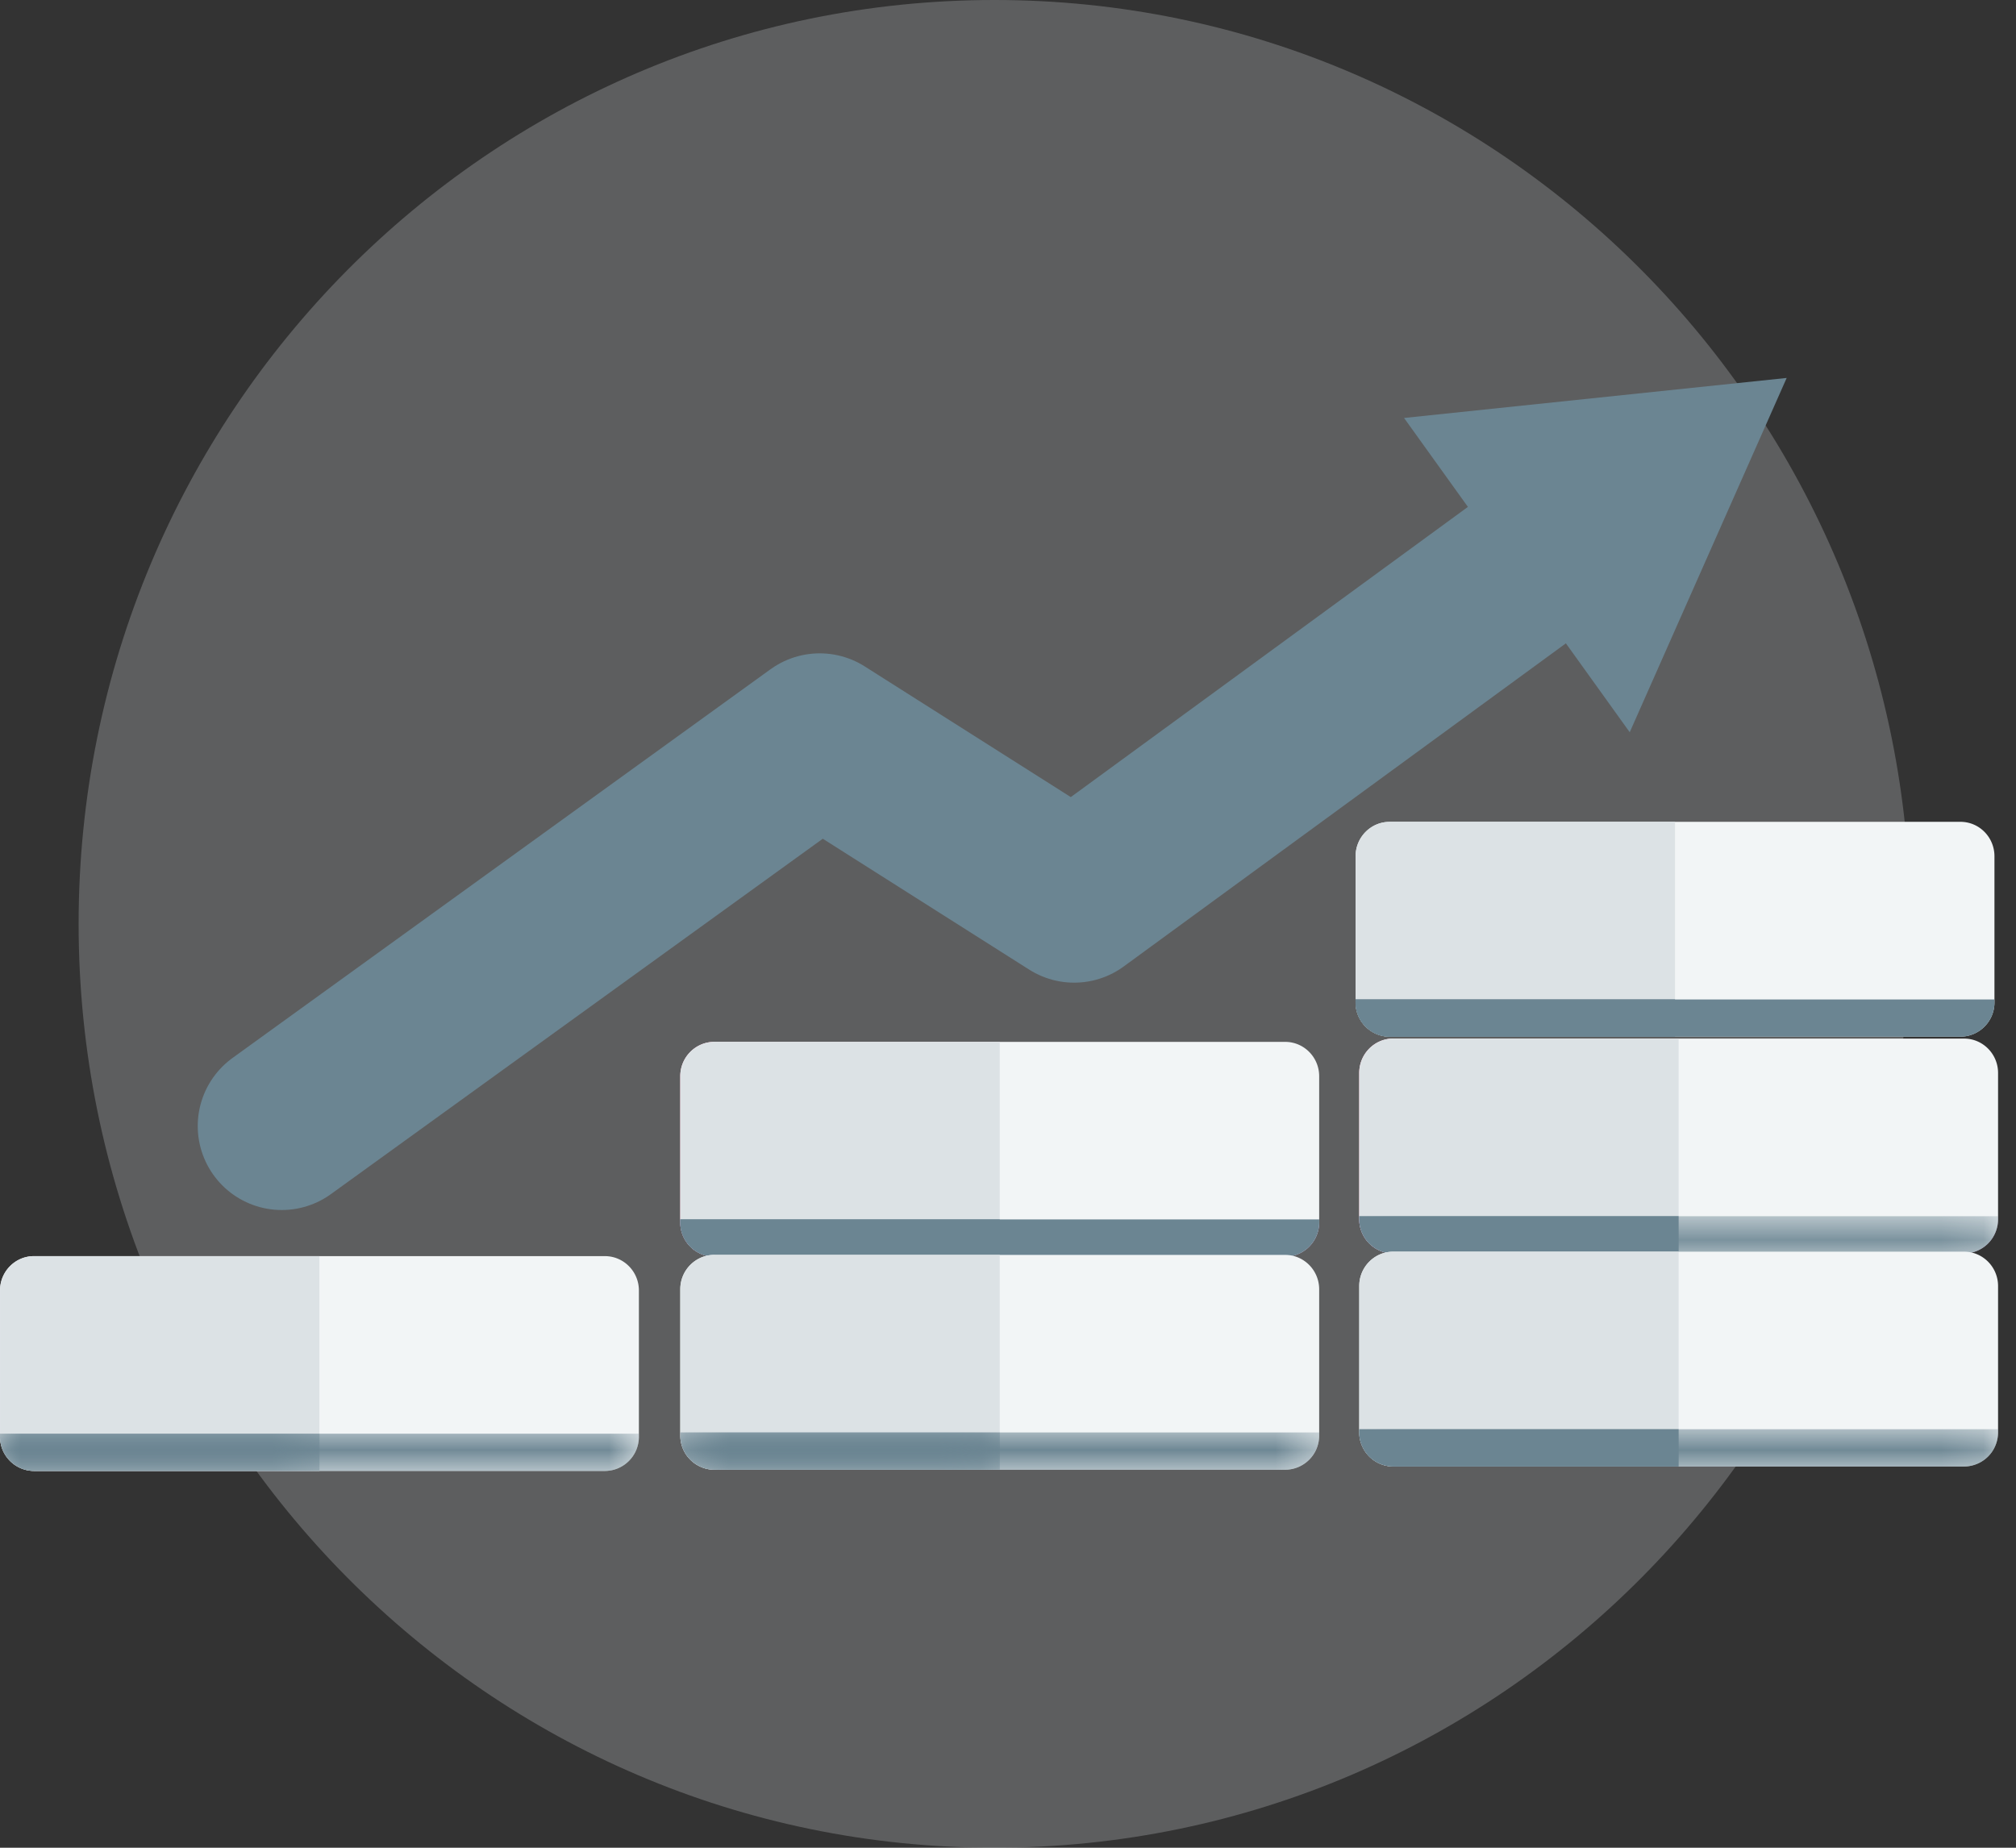 <svg xmlns="http://www.w3.org/2000/svg" xmlns:xlink="http://www.w3.org/1999/xlink" width="48" height="44" viewBox="0 0 48 44">
    <rect x="0" y="0" width="48" height="44" fill="#333333" stroke="none"/>
    <defs>
        <path id="a" d="M.645.876h15.213v1H.645z"/>
        <path id="c" d="M.645.876h15.213v1H.645z"/>
        <path id="e" d="M.645.95h15.213v1H.645z"/>
        <path id="g" d="M.339.027H15.55V1H.34z"/>
        <path id="i" d="M.339.027h7.607V1H.339z"/>
        <path id="k" d="M0 .056h15.213V1H0z"/>
        <path id="m" d="M0 .056h7.607V1H0z"/>
    </defs>
    <g fill="none" fill-rule="evenodd">
        <path d="M0-2h48v48H0z"/>
        <path fill="#DCE2E5" d="M45.482 22c0 12.15-9.762 22-21.805 22S1.872 34.15 1.872 22 11.634 0 23.677 0s21.805 9.85 21.805 22" opacity=".25"/>
        <path fill="#C6426E" d="M33.173 24.732h6.794v5.116h-6.794a.814.814 0 0 1-.81-.818v-3.48c0-.451.362-.818.81-.818"/>
        <g transform="translate(31.716 28.028)">
            <mask id="b" fill="#fff">
                <use xlink:href="#a"/>
            </mask>
            <path fill="#642B73" d="M15.858.932v.07a.815.815 0 0 1-.81.819H1.457A.816.816 0 0 1 .644 1V.933h15.213z" mask="url(#b)"/>
        </g>
        <path fill="#642B73" d="M39.967 29.848h-6.794a.814.814 0 0 1-.811-.818v-.07h7.605v.888z"/>
        <path fill="#F2F5F6" d="M33.087 19.57h13.59c.448 0 .81.367.81.82v3.478a.814.814 0 0 1-.81.818h-13.59a.814.814 0 0 1-.811-.818V20.39c0-.452.363-.819.81-.819"/>
        <path fill="#DCE2E5" d="M33.087 19.57h6.794v5.116h-6.794a.814.814 0 0 1-.811-.818V20.39c0-.452.363-.819.81-.819"/>
        <path fill="#6B8592" d="M47.488 23.799v.069a.815.815 0 0 1-.81.819H33.086a.816.816 0 0 1-.812-.82V23.8h15.213z"/>
        <path fill="#6B8592" d="M39.882 24.687h-6.795a.814.814 0 0 1-.812-.819v-.07h7.607v.889z"/>
        <path fill="#F2F5F6" d="M33.173 24.732h13.59c.448 0 .81.367.81.819v3.479a.815.815 0 0 1-.81.819h-13.59a.815.815 0 0 1-.81-.82v-3.478c0-.452.362-.82.81-.82"/>
        <path fill="#DCE2E5" d="M33.173 24.732h6.794v5.116h-6.794a.814.814 0 0 1-.81-.818v-3.48c0-.451.362-.818.81-.818"/>
        <g transform="translate(31.716 28.028)">
            <mask id="d" fill="#fff">
                <use xlink:href="#c"/>
            </mask>
            <path fill="#6B8592" d="M15.858.932v.07a.815.815 0 0 1-.81.819H1.457A.816.816 0 0 1 .644 1V.933h15.213z" mask="url(#d)"/>
        </g>
        <path fill="#6B8592" d="M39.967 29.848h-6.794a.814.814 0 0 1-.811-.818v-.07h7.605v.888z"/>
        <path fill="#F2F5F6" d="M33.173 29.806h13.59c.448 0 .81.367.81.819v3.479a.814.814 0 0 1-.81.818h-13.59a.814.814 0 0 1-.81-.818v-3.48c0-.451.362-.818.81-.818"/>
        <path fill="#DCE2E5" d="M33.173 29.806h6.794v5.116h-6.794a.814.814 0 0 1-.81-.818v-3.48c0-.451.362-.818.81-.818"/>
        <g transform="translate(31.716 33.028)">
            <mask id="f" fill="#fff">
                <use xlink:href="#e"/>
            </mask>
            <path fill="#6B8592" d="M15.858 1.006v.07a.815.815 0 0 1-.81.818H1.457a.816.816 0 0 1-.813-.819v-.069h15.213z" mask="url(#f)"/>
        </g>
        <path fill="#6B8592" d="M39.967 34.922h-6.794a.814.814 0 0 1-.811-.818v-.07h7.605v.888z"/>
        <path fill="#C6426E" d="M17.009 24.81h6.794v5.116H17.01a.815.815 0 0 1-.812-.82v-3.479c0-.451.364-.817.812-.817"/>
        <path fill="#642B73" d="M31.41 29.038v.069a.815.815 0 0 1-.811.819h-13.59a.817.817 0 0 1-.812-.819v-.069h15.212z"/>
        <path fill="#642B73" d="M23.804 29.926h-6.795a.816.816 0 0 1-.812-.82v-.068h7.607v.888z"/>
        <path fill="#F2F5F6" d="M17.009 24.81h13.59c.447 0 .81.366.81.818v3.479a.814.814 0 0 1-.81.819h-13.59a.815.815 0 0 1-.812-.82v-3.479c0-.451.364-.817.812-.817"/>
        <path fill="#DCE2E5" d="M17.009 24.81h6.794v5.116H17.01a.815.815 0 0 1-.812-.82v-3.479c0-.451.364-.817.812-.817"/>
        <path fill="#6B8592" d="M31.41 29.038v.069a.815.815 0 0 1-.811.819h-13.59a.817.817 0 0 1-.812-.819v-.069h15.212z"/>
        <path fill="#6B8592" d="M23.804 29.926h-6.795a.816.816 0 0 1-.812-.82v-.068h7.607v.888z"/>
        <path fill="#F2F5F6" d="M17.009 29.883h13.59c.447 0 .81.367.81.819v3.479a.814.814 0 0 1-.81.818h-13.59a.815.815 0 0 1-.812-.818V30.7c0-.451.364-.818.812-.818"/>
        <path fill="#DCE2E5" d="M17.009 29.883h6.794v5.116H17.01a.815.815 0 0 1-.812-.818V30.7c0-.451.364-.818.812-.818"/>
        <g transform="translate(15.858 34.028)">
            <mask id="h" fill="#fff">
                <use xlink:href="#g"/>
            </mask>
            <path fill="#6B8592" d="M15.551.083v.07a.815.815 0 0 1-.81.818H1.15A.817.817 0 0 1 .34.152V.083H15.55z" mask="url(#h)"/>
        </g>
        <g transform="translate(15.858 34.028)">
            <mask id="j" fill="#fff">
                <use xlink:href="#i"/>
            </mask>
            <path fill="#6B8592" d="M7.946.971H1.15A.815.815 0 0 1 .34.153v-.07h7.607v.888z" mask="url(#j)"/>
        </g>
        <path fill="#F2F5F6" d="M.811 29.912h13.59c.449 0 .811.367.811.819v3.479a.814.814 0 0 1-.81.818H.812A.814.814 0 0 1 0 34.21v-3.48c0-.451.362-.818.81-.818"/>
        <path fill="#DCE2E5" d="M.811 29.912h6.794v5.116H.811a.814.814 0 0 1-.81-.818v-3.48c0-.451.362-.818.81-.818"/>
        <g transform="translate(0 34.028)">
            <mask id="l" fill="#fff">
                <use xlink:href="#k"/>
            </mask>
            <path fill="#6B8592" d="M15.213.112v.07a.815.815 0 0 1-.811.818H.812A.816.816 0 0 1 0 .181V.112h15.213z" mask="url(#l)"/>
        </g>
        <g transform="translate(0 34.028)">
            <mask id="n" fill="#fff">
                <use xlink:href="#m"/>
            </mask>
            <path fill="#6B8592" d="M7.607 1H.812A.814.814 0 0 1 0 .182v-.07h7.607V1z" mask="url(#n)"/>
        </g>
        <path stroke="#6B8592" stroke-linecap="round" stroke-linejoin="round" stroke-width="4" d="M6.708 26.814l12.809-9.256 6.058 3.842 11.627-8.498"/>
        <path fill="#6B8592" d="M38.803 17.437L42.54 9l-9.11.953z"/>
    </g>
</svg>
